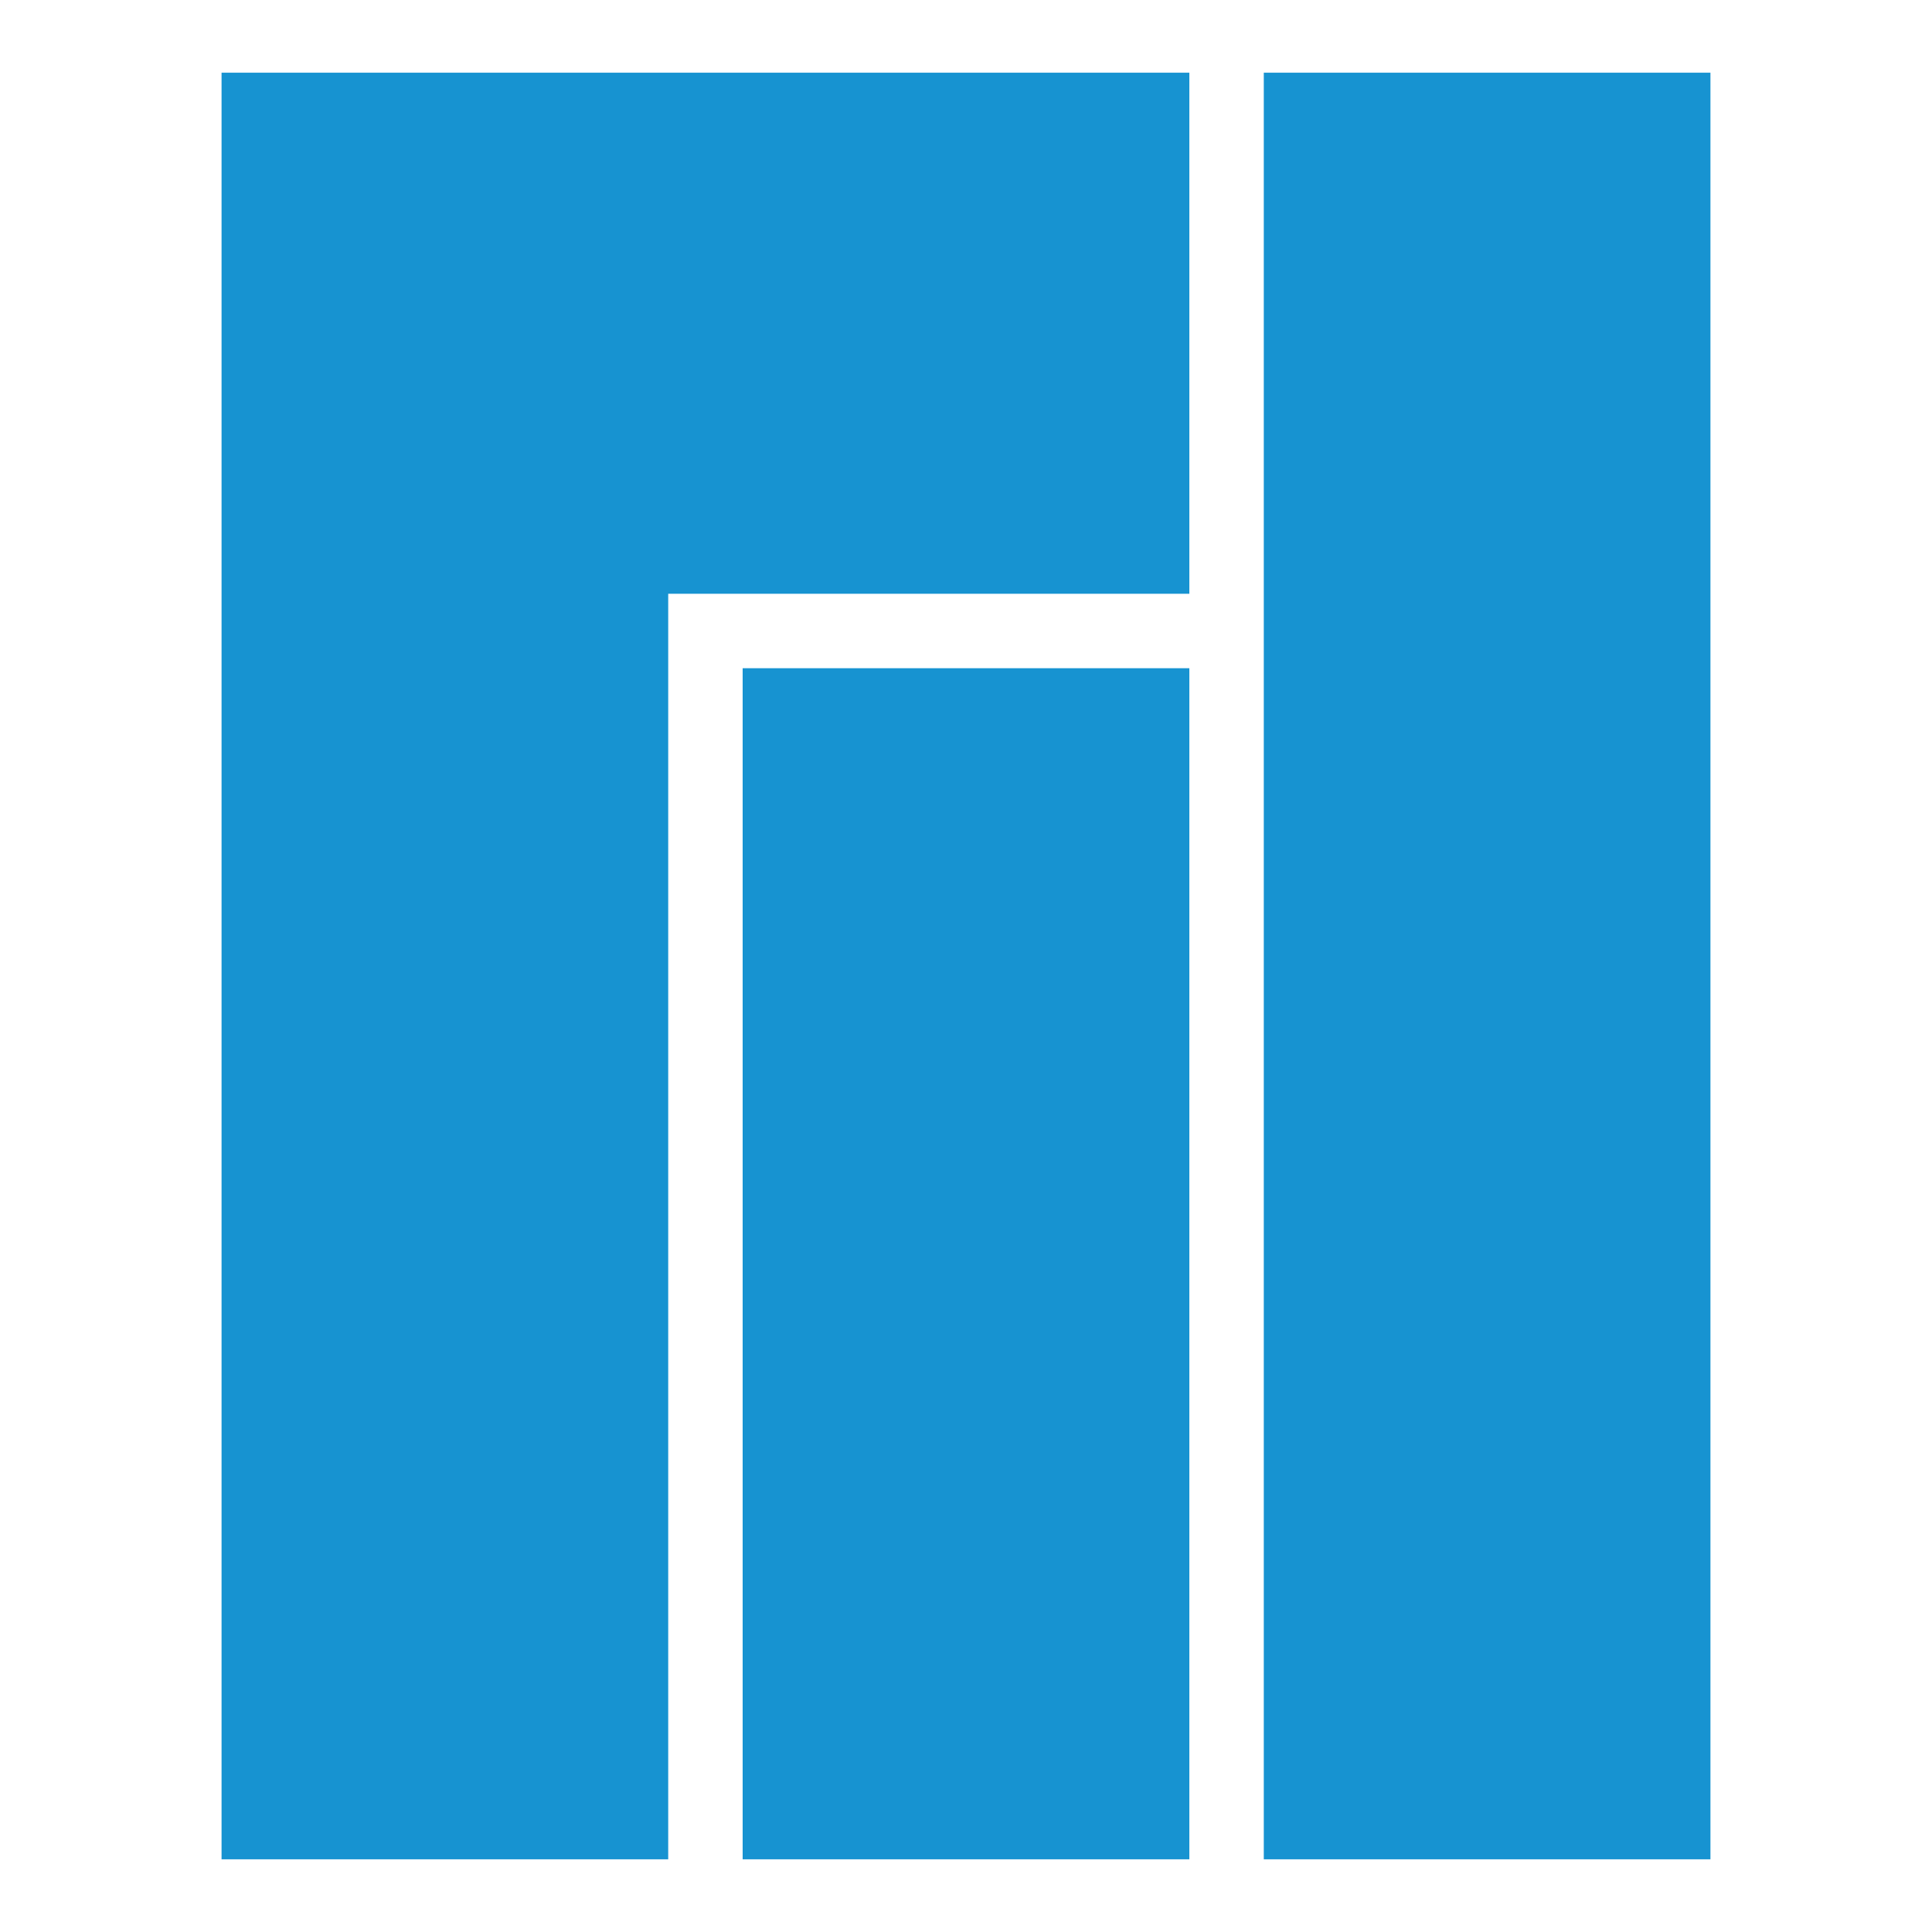 <?xml version="1.0" encoding="UTF-8" standalone="no"?>
<!-- Generator: Adobe Illustrator 19.1.1, SVG Export Plug-In . SVG Version: 6.00 Build 0)  -->

<svg
   xmlns:dc="http://purl.org/dc/elements/1.1/"
   xmlns:cc="http://creativecommons.org/ns#"
   xmlns:rdf="http://www.w3.org/1999/02/22-rdf-syntax-ns#"
   xmlns:svg="http://www.w3.org/2000/svg"
   xmlns="http://www.w3.org/2000/svg"
   xmlns:xlink="http://www.w3.org/1999/xlink"
   xmlns:sodipodi="http://sodipodi.sourceforge.net/DTD/sodipodi-0.dtd"
   xmlns:inkscape="http://www.inkscape.org/namespaces/inkscape"
   version="1.1"
   id="Layer_1"
   x="0px"
   y="0px"
   viewBox="0 0 42.667 42.667"
   style="fill:#16a085"
   xml:space="preserve"
   width="128"
   height="128"
   sodipodi:docname="kde.svg"
   inkscape:version="0.92.4 5da689c313, 2019-01-14"><defs
   id="defs7"><linearGradient
     id="linearGradient28799-4"><stop
       style="stop-color:#fefefc;stop-opacity:1;"
       offset="0"
       id="stop28801-13" /><stop
       id="stop28807-8"
       offset="0.757"
       style="stop-color:#fefefc;stop-opacity:1" /><stop
       style="stop-color:#d4d4d4;stop-opacity:1"
       offset="1"
       id="stop28803-8" /></linearGradient><radialGradient
     inkscape:collect="always"
     xlink:href="#linearGradient28799-4"
     id="radialGradient29032"
     gradientUnits="userSpaceOnUse"
     gradientTransform="matrix(1.086,-0.034,0.039,1.248,-154.542,-26.543)"
     cx="223.196"
     cy="137.661"
     fx="223.196"
     fy="137.661"
     r="14.572" /><radialGradient
     inkscape:collect="always"
     xlink:href="#linearGradient28799-4"
     id="radialGradient29648"
     gradientUnits="userSpaceOnUse"
     gradientTransform="matrix(0.815,-0.034,0.03,1.248,-129.437,-26.543)"
     cx="223.196"
     cy="137.661"
     fx="223.196"
     fy="137.661"
     r="14.572" /><linearGradient
     id="linearGradient14392-7"
     inkscape:collect="always"><stop
       id="stop14394-8"
       offset="0"
       style="stop-color:#3e2a06;stop-opacity:1" /><stop
       id="stop14396-6"
       offset="1"
       style="stop-color:#ad780a;stop-opacity:1" /></linearGradient><linearGradient
     y2="293.585"
     x2="490.122"
     y1="371.544"
     x1="442.039"
     gradientTransform="matrix(0.875,0,0,0.811,60.367,62.587)"
     gradientUnits="userSpaceOnUse"
     id="linearGradient14477"
     xlink:href="#linearGradient14392-7"
     inkscape:collect="always" /><linearGradient
     y2="293.585"
     x2="490.122"
     y1="371.544"
     x1="442.039"
     gradientTransform="translate(4e-6,9.6185359e-6)"
     gradientUnits="userSpaceOnUse"
     id="linearGradient14485"
     xlink:href="#linearGradient14392-7"
     inkscape:collect="always" /><clipPath
     id="clipPath14186-9"
     clipPathUnits="userSpaceOnUse"><path
       style="fill:#402c07;fill-opacity:1;stroke:none"
       d="m 137.577,281.019 c 1.599,-0.663 3.398,-0.784 5.101,-0.47 1.703,0.314 3.311,1.049 4.743,2.022 2.864,1.946 4.988,4.778 7.023,7.58 4.672,6.434 9.169,13.002 13.245,19.829 3.306,5.538 6.344,11.257 10.164,16.453 2.494,3.392 5.307,6.539 7.813,9.922 2.506,3.383 4.728,7.056 5.839,11.117 1.444,5.277 0.885,11.093 -1.627,15.953 -1.767,3.419 -4.476,6.352 -7.772,8.339 -3.296,1.987 -7.171,3.014 -11.016,2.87 -6.114,-0.229 -11.699,-3.285 -17.384,-5.549 -11.581,-4.612 -24.16,-6.059 -36.097,-9.652 -3.669,-1.104 -7.276,-2.411 -10.97,-3.426 -1.641,-0.451 -3.309,-0.848 -4.859,-1.551 -1.55,-0.703 -3,-1.749 -3.862,-3.217 -0.666,-1.134 -0.948,-2.47 -0.93,-3.786 0.018,-1.316 0.326,-2.615 0.774,-3.852 0.896,-2.474 2.343,-4.714 3.32,-7.157 1.595,-3.989 1.882,-8.388 1.667,-12.679 -0.215,-4.291 -0.911,-8.545 -1.205,-12.831 -0.131,-1.914 -0.181,-3.853 0.185,-5.736 0.365,-1.883 1.176,-3.725 2.558,-5.055 1.274,-1.227 2.965,-1.955 4.696,-2.317 1.732,-0.361 3.515,-0.377 5.284,-0.338 1.768,0.04 3.541,0.134 5.304,-0.011 1.763,-0.145 3.533,-0.541 5.069,-1.418 1.46,-0.834 2.654,-2.075 3.644,-3.434 0.989,-1.36 1.789,-2.846 2.609,-4.314 0.82,-1.468 1.668,-2.932 2.742,-4.226 1.073,-1.295 2.389,-2.423 3.943,-3.067"
       id="path14188-1"
       inkscape:connector-curvature="0"
       sodipodi:nodetypes="ssssssssssssssss"
       inkscape:original-d="m 137.57703,281.0191 c 6.32494,-1.3585 11.99755,4.87308 16.86679,9.13228 6.42572,5.62067 -8.54781,26.01622 13.24488,19.8293 5.86081,-1.66388 6.89528,11.31183 10.16415,16.45304 4.09971,6.44793 11.58575,13.6827 13.65231,21.03883 1.58383,5.63779 1.34339,10.90606 -1.62666,15.95302 -3.57124,6.06857 -11.7907,10.42929 -18.78877,11.20919 -5.73056,0.63864 -11.87822,-3.8351 -17.38362,-5.54906 -12.31617,-3.83432 -23.77946,-5.82074 -36.09666,-9.65174 -2.50091,-0.77785 -8.28361,-2.638 -10.96988,-3.42629 -4.51043,-1.3236 -6.46556,-0.99271 -8.72046,-4.76819 -2.68251,-4.49147 0.68051,-9.72669 3.16379,-14.79408 4.06995,-8.30524 1.91195,-17.82603 0.46203,-25.51057 -0.92235,-4.8884 -0.66071,-7.92707 2.7425,-10.79139 4.99476,-4.20385 14.53027,-1.53186 20.35272,-4.08305 5.82246,-2.55119 6.66365,-13.6939 12.93688,-15.04129 z" /></clipPath><inkscape:path-effect
     effect="spiro"
     id="path-effect4669-1"
     is_visible="true" /><inkscape:path-effect
     effect="spiro"
     id="path-effect4669-4-3"
     is_visible="true" /><inkscape:path-effect
     is_visible="true"
     id="path-effect14972-2-2"
     effect="spiro" /><inkscape:path-effect
     is_visible="true"
     id="path-effect15017-9"
     effect="spiro" /><clipPath
     id="clipPath15031-3"
     clipPathUnits="userSpaceOnUse"><path
       sodipodi:nodetypes="czzzzzzzzzzzzzzzszzzzzc"
       inkscape:original-d="m 248.06066,184.61218 c 0,0 -5.10626,6.34527 -7.89695,10.24696 -2.7907,3.9017 -5.73652,6.64881 -8.58729,10.75139 -2.85076,4.10259 -7.36482,9.43164 -9.44912,13.93045 -2.08429,4.49881 -2.32047,9.0356 -4.26498,13.84932 -1.94451,4.81371 -3.70129,10.64183 -5.97071,15.33612 -2.26943,4.69429 -5.37093,9.68473 -6.93891,13.53553 -1.56799,3.8508 -3.81119,5.72384 -4.10782,10.22071 -0.29663,4.49686 -0.57747,8.31749 3.77151,16.77227 4.34898,8.45478 17.23626,22.00721 24.24176,27.92472 7.00549,5.9175 9.39133,7.22492 14.60245,8.52595 5.21112,1.30104 13.85627,2.9981 16.72874,-1.2702 2.87246,-4.26829 2.27191,-5.96483 -0.74863,-10.66616 -3.02055,-4.70132 -4.82469,-5.30209 -9.79642,-9.57343 -4.97172,-4.27133 -18.63696,-14.87266 -22.68212,-19.23996 -4.04516,-4.36729 -7.10731,-3.41164 -5.53019,-6.28412 1.57712,-2.87249 -2.20738,-4.00856 -2.65783,-7.69253 -0.76361,-6.24511 0.9436,-18.71046 1.45958,-22.13343 0.51598,-3.42296 1.22371,-2.92446 3.51815,-8.03965 2.29444,-5.11519 4.12424,-8.62435 7.04933,-13.46723 2.92509,-4.84289 8.62493,-10.12787 11.15147,-15.27803 2.52654,-5.15017 3.50393,-10.72068 4.36185,-15.31831 0.85792,-4.59763 1.74613,-12.13037 1.74613,-12.13037 z"
       inkscape:connector-curvature="0"
       id="path15033-2"
       d="m 248.061,184.612 c 0,0 -5.106,6.345 -7.897,10.247 -2.791,3.902 -5.737,6.649 -8.587,10.751 -2.851,4.103 -7.365,9.432 -9.449,13.93 -2.084,4.499 -2.32,9.036 -4.265,13.849 -1.945,4.814 -3.701,10.642 -5.971,15.336 -2.269,4.694 -5.371,9.685 -6.939,13.536 -1.568,3.851 -3.811,5.724 -4.108,10.221 -0.297,4.497 -0.577,8.317 3.772,16.772 4.349,8.455 17.236,22.007 24.242,27.925 7.005,5.918 9.391,7.225 14.602,8.526 5.211,1.301 13.856,2.998 16.729,-1.27 2.872,-4.268 2.272,-5.965 -0.749,-10.666 -3.021,-4.701 -4.825,-5.302 -9.796,-9.573 -4.972,-4.271 -18.637,-14.873 -22.682,-19.24 -4.045,-4.367 -7.107,-3.412 -5.53,-6.284 1.577,-2.872 -2.207,-4.009 -2.658,-7.693 -0.764,-6.245 0.944,-18.71 1.46,-22.133 0.516,-3.423 1.224,-2.924 3.518,-8.04 2.294,-5.115 4.124,-8.624 7.049,-13.467 2.925,-4.843 8.625,-10.128 11.151,-15.278 2.527,-5.15 3.504,-10.721 4.362,-15.318 0.858,-4.598 1.746,-12.13 1.746,-12.13 z"
       style="fill:none;stroke:#729fcf;stroke-width:0.125;stroke-linecap:butt;stroke-linejoin:miter;stroke-miterlimit:4;stroke-opacity:1;stroke-dasharray:none" /></clipPath><inkscape:path-effect
     effect="spiro"
     id="path-effect29716-6-1"
     is_visible="true" /><clipPath
     id="clipPath14822-9"
     clipPathUnits="userSpaceOnUse"><path
       style="fill:none;stroke:#ce5c00;stroke-width:1px;stroke-linecap:butt;stroke-linejoin:miter;stroke-opacity:1"
       inkscape:original-d="m 386.1875,285.32775 c -2.36571,-3.81321 -7.59294,-4.9003 -11.805,-6.41698 -2.08672,-0.75138 -4.32322,-1.04333 -6.52782,-1.27734 -2.27612,-0.2416 -4.71593,-0.91505 -6.8653,-0.1253 -3.64566,1.33955 -7.24986,3.80684 -8.75671,7.70871 -1.13743,2.94527 -1.80122,7.05909 -1.65394,10.40316 0.13075,2.96891 0.9633,5.07273 2.60877,7.33912 1.08803,1.49859 3.40096,2.67896 5.43398,3.22092 3.49923,0.93284 7.37483,0.82779 10.86038,-0.1553 5.98587,-2.2615 11.09272,-5.76885 14.33034,-10.77903 1.07459,-1.67639 2.15539,-3.45031 2.5532,-5.4034 0.30053,-1.4755 0.61519,-3.23621 -0.1779,-4.51456 z"
       id="path14824-1"
       d="m 386.188,285.328 c -0.405,-1.104 -1.118,-2.082 -1.991,-2.87 -0.872,-0.788 -1.9,-1.392 -2.983,-1.852 -2.165,-0.919 -4.521,-1.261 -6.832,-1.696 -2.179,-0.409 -4.342,-0.906 -6.528,-1.277 -2.271,-0.386 -4.618,-0.632 -6.865,-0.125 -1.966,0.443 -3.784,1.459 -5.272,2.819 -1.487,1.36 -2.649,3.056 -3.485,4.89 -1.472,3.23 -1.935,6.865 -1.654,10.403 0.209,2.633 0.875,5.346 2.609,7.339 1.401,1.611 3.387,2.615 5.434,3.221 3.525,1.043 7.367,0.988 10.86,-0.155 5.767,-1.931 10.876,-5.774 14.33,-10.779 1.139,-1.65 2.112,-3.448 2.553,-5.403 0.336,-1.49 0.348,-3.081 -0.178,-4.515"
       inkscape:connector-curvature="0"
       sodipodi:nodetypes="aaaasssaccaa" /></clipPath><clipPath
     id="clipPath14822-2-4"
     clipPathUnits="userSpaceOnUse"><path
       style="fill:none;stroke:#ce5c00;stroke-width:1px;stroke-linecap:butt;stroke-linejoin:miter;stroke-opacity:1"
       inkscape:original-d="m 386.1875,285.32775 c -2.36571,-3.81321 -7.59294,-4.9003 -11.805,-6.41698 -2.08672,-0.75138 -4.32322,-1.04333 -6.52782,-1.27734 -2.27612,-0.2416 -4.71593,-0.91505 -6.8653,-0.1253 -3.64566,1.33955 -7.24986,3.80684 -8.75671,7.70871 -1.13743,2.94527 -1.80122,7.05909 -1.65394,10.40316 0.13075,2.96891 0.9633,5.07273 2.60877,7.33912 1.08803,1.49859 3.40096,2.67896 5.43398,3.22092 3.49923,0.93284 7.37483,0.82779 10.86038,-0.1553 5.98587,-2.2615 11.09272,-5.76885 14.33034,-10.77903 1.07459,-1.67639 2.15539,-3.45031 2.5532,-5.4034 0.30053,-1.4755 0.61519,-3.23621 -0.1779,-4.51456 z"
       id="path14824-6-5"
       d="m 386.188,285.328 c -0.405,-1.104 -1.118,-2.082 -1.991,-2.87 -0.872,-0.788 -1.9,-1.392 -2.983,-1.852 -2.165,-0.919 -4.521,-1.261 -6.832,-1.696 -2.179,-0.409 -4.342,-0.906 -6.528,-1.277 -2.271,-0.386 -4.618,-0.632 -6.865,-0.125 -1.966,0.443 -3.784,1.459 -5.272,2.819 -1.487,1.36 -2.649,3.056 -3.485,4.89 -1.472,3.23 -1.935,6.865 -1.654,10.403 0.209,2.633 0.875,5.346 2.609,7.339 1.401,1.611 3.387,2.615 5.434,3.221 3.525,1.043 7.367,0.988 10.86,-0.155 5.767,-1.931 10.876,-5.774 14.33,-10.779 1.139,-1.65 2.112,-3.448 2.553,-5.403 0.336,-1.49 0.348,-3.081 -0.178,-4.515"
       inkscape:connector-curvature="0"
       sodipodi:nodetypes="aaaasssaccaa" /></clipPath><linearGradient
     id="linearGradient14518-6"><stop
       style="stop-color:#110800;stop-opacity:1;"
       offset="0"
       id="stop14540-0" /><stop
       id="stop14542-5"
       offset="0.591"
       style="stop-color:#a65a00;stop-opacity:0.8;" /><stop
       id="stop14522-4"
       offset="1"
       style="stop-color:#ff921e;stop-opacity:0;" /></linearGradient><inkscape:path-effect
     effect="spiro"
     id="path-effect29716-0-0"
     is_visible="true" /><inkscape:path-effect
     effect="spiro"
     id="path-effect29716-0-8-3"
     is_visible="true" /><inkscape:path-effect
     is_visible="true"
     id="path-effect14300-7"
     effect="spiro" /><clipPath
     id="clipPath14489-3"
     clipPathUnits="userSpaceOnUse"><path
       inkscape:original-d="m 516.00562,331.8756 c 0.90859,1.59687 -1.57016,3.38773 -2.81579,4.73826 -2.74207,2.97299 -6.45099,4.90178 -9.89648,7.01985 -5.91373,3.63539 -12.61918,5.90302 -18.41964,9.71654 -3.88318,2.553 -7.32809,5.72221 -10.86016,8.74238 -3.0221,2.58411 -5.48201,5.87643 -8.83247,8.01771 -3.3519,2.1422 -7.0437,4.15414 -10.99061,4.6502 -4.78298,0.60114 -9.87221,-0.25577 -14.29898,-2.16416 -3.0947,-1.33413 -6.16113,-3.38144 -7.96301,-6.22931 -1.81288,-2.86525 -2.06093,-6.5375 -2.23266,-9.92375 -0.30734,-6.06031 1.36252,-12.0605 2.17848,-18.07349 0.67882,-5.00236 1.85312,-9.94325 2.26013,-14.97502 0.73946,-9.14185 -0.7797,-18.40771 0.3199,-27.51327 0.35468,-2.93704 -0.181,-6.65876 2.01238,-8.64398 2.0384,-1.84494 5.43058,-1.1212 8.17929,-1.06253 3.34492,0.0714 6.63224,0.95108 9.88917,1.71656 2.05612,0.48325 3.99816,1.41138 6.0722,1.81081 3.44031,0.66255 6.96573,1.06623 10.46739,0.95192 3.78516,-0.12356 7.43659,-1.79636 11.22363,-1.76474 1.55185,0.013 3.12359,0.28186 4.58649,0.79985 1.48266,0.52499 2.98786,1.20618 4.12281,2.29512 0.86547,0.83038 1.42933,1.95676 1.87872,3.06879 0.67163,1.66196 0.8942,3.4778 1.16703,5.24945 0.24238,1.57389 -0.1531,3.27141 0.41433,4.75933 1.83023,4.79924 5.57666,8.72712 9.22489,12.34277 1.74278,1.93455 4.03041,3.53404 6.16708,4.82839 2.26886,1.37444 4.3675,2.44991 5.46279,4.81597 0.65901,1.48517 -0.54371,3.76097 0.68307,4.82635 z"
       sodipodi:nodetypes="aaaaaaaaaaaaaaaaaaaaaaaacscaa"
       inkscape:connector-curvature="0"
       id="path14491-6"
       d="m 516.006,331.876 c 0.909,1.597 -1.57,3.388 -2.816,4.738 -2.742,2.973 -6.451,4.902 -9.896,7.02 -5.914,3.635 -12.619,5.903 -18.42,9.717 -3.883,2.553 -7.328,5.722 -10.86,8.742 -3.022,2.584 -5.482,5.876 -8.832,8.018 -3.352,2.142 -7.044,4.154 -10.991,4.65 -4.783,0.601 -9.872,-0.256 -14.299,-2.164 -3.095,-1.334 -6.161,-3.381 -7.963,-6.229 -1.813,-2.865 -2.061,-6.537 -2.233,-9.924 -0.307,-6.06 1.363,-12.06 2.178,-18.073 0.679,-5.002 1.853,-9.943 2.26,-14.975 0.739,-9.142 -0.78,-18.408 0.32,-27.513 0.355,-2.937 -0.181,-6.659 2.012,-8.644 2.038,-1.845 5.431,-1.121 8.179,-1.063 3.345,0.071 6.632,0.951 9.889,1.717 2.056,0.483 3.998,1.411 6.072,1.811 3.44,0.663 6.966,1.066 10.467,0.952 3.785,-0.124 7.437,-1.796 11.224,-1.765 1.552,0.013 3.124,0.282 4.586,0.8 1.483,0.525 2.988,1.206 4.123,2.295 0.865,0.83 1.429,1.957 1.879,3.069 0.672,1.662 0.894,3.478 1.167,5.249 0.242,1.574 -0.153,3.271 0.414,4.759 1.83,4.799 5.577,8.727 9.225,12.343 1.743,1.935 4.03,3.534 6.167,4.828 2.269,1.374 4.367,2.45 5.463,4.816 0.659,1.485 -0.544,3.761 0.683,4.826 z"
       style="fill:url(#linearGradient14485);fill-opacity:1;stroke:none" /></clipPath><inkscape:path-effect
     is_visible="true"
     id="path-effect14300-2-7"
     effect="spiro" /><clipPath
     id="clipPath14481-1"
     clipPathUnits="userSpaceOnUse"><path
       inkscape:original-d="m 516.00562,331.8756 c 0.90859,1.59687 -1.57016,3.38773 -2.81579,4.73826 -2.74207,2.97299 -6.45099,4.90178 -9.89648,7.01985 -5.91373,3.63539 -12.61918,5.90302 -18.41964,9.71654 -3.88318,2.553 -7.32809,5.72221 -10.86016,8.74238 -3.0221,2.58411 -5.48201,5.87643 -8.83247,8.01771 -3.3519,2.1422 -7.0437,4.15414 -10.99061,4.6502 -4.78298,0.60114 -9.87221,-0.25577 -14.29898,-2.16416 -3.0947,-1.33413 -6.16113,-3.38144 -7.96301,-6.22931 -1.81288,-2.86525 -2.06093,-6.5375 -2.23266,-9.92375 -0.30734,-6.06031 1.36252,-12.0605 2.17848,-18.07349 0.67882,-5.00236 1.85312,-9.94325 2.26013,-14.97502 0.73946,-9.14185 -0.7797,-18.40771 0.3199,-27.51327 0.35468,-2.93704 -0.181,-6.65876 2.01238,-8.64398 2.0384,-1.84494 5.43058,-1.1212 8.17929,-1.06253 3.34492,0.0714 6.63224,0.95108 9.88917,1.71656 2.05612,0.48325 3.99816,1.41138 6.0722,1.81081 3.44031,0.66255 6.96573,1.06623 10.46739,0.95192 3.78516,-0.12356 7.43659,-1.79636 11.22363,-1.76474 1.55185,0.013 3.12359,0.28186 4.58649,0.79985 1.48266,0.52499 2.98786,1.20618 4.12281,2.29512 0.86547,0.83038 1.42933,1.95676 1.87872,3.06879 0.67163,1.66196 0.8942,3.4778 1.16703,5.24945 0.24238,1.57389 -0.1531,3.27141 0.41433,4.75933 1.83023,4.79924 5.57666,8.72712 9.22489,12.34277 1.74278,1.93455 4.03041,3.53404 6.16708,4.82839 2.26886,1.37444 4.3675,2.44991 5.46279,4.81597 0.65901,1.48517 -0.54371,3.76097 0.68307,4.82635 z"
       sodipodi:nodetypes="aaaaaaaaaaaaaaaaaaaaaaaacscaa"
       inkscape:connector-curvature="0"
       id="path14483-3"
       d="m 516.006,331.876 c 0.909,1.597 -1.57,3.388 -2.816,4.738 -2.742,2.973 -6.451,4.902 -9.896,7.02 -5.914,3.635 -12.619,5.903 -18.42,9.717 -3.883,2.553 -7.328,5.722 -10.86,8.742 -3.022,2.584 -5.482,5.876 -8.832,8.018 -3.352,2.142 -7.044,4.154 -10.991,4.65 -4.783,0.601 -9.872,-0.256 -14.299,-2.164 -3.095,-1.334 -6.161,-3.381 -7.963,-6.229 -1.813,-2.865 -2.061,-6.537 -2.233,-9.924 -0.307,-6.06 1.363,-12.06 2.178,-18.073 0.679,-5.002 1.853,-9.943 2.26,-14.975 0.739,-9.142 -0.78,-18.408 0.32,-27.513 0.355,-2.937 -0.181,-6.659 2.012,-8.644 2.038,-1.845 5.431,-1.121 8.179,-1.063 3.345,0.071 6.632,0.951 9.889,1.717 2.056,0.483 3.998,1.411 6.072,1.811 3.44,0.663 6.966,1.066 10.467,0.952 3.785,-0.124 7.437,-1.796 11.224,-1.765 1.552,0.013 3.124,0.282 4.586,0.8 1.483,0.525 2.988,1.206 4.123,2.295 0.865,0.83 1.429,1.957 1.879,3.069 0.672,1.662 0.894,3.478 1.167,5.249 0.242,1.574 -0.153,3.271 0.414,4.759 1.83,4.799 5.577,8.727 9.225,12.343 1.743,1.935 4.03,3.534 6.167,4.828 2.269,1.374 4.367,2.45 5.463,4.816 0.659,1.485 -0.544,3.761 0.683,4.826 z"
       style="fill:url(#linearGradient14485);fill-opacity:1;stroke:none" /></clipPath><inkscape:path-effect
     is_visible="true"
     id="path-effect14300-2-2-0"
     effect="spiro" /><clipPath
     id="clipPath14473-5"
     clipPathUnits="userSpaceOnUse"><path
       inkscape:original-d="m 511.82669,331.89986 c 0.79493,1.29584 -1.37375,2.7491 -2.46357,3.84504 -2.39907,2.41255 -5.64405,3.97773 -8.65855,5.69652 -5.17399,2.95008 -11.04067,4.79023 -16.11556,7.88485 -3.39744,2.07173 -6.41144,4.64351 -9.50169,7.09434 -2.64407,2.09697 -4.79627,4.76865 -7.72763,6.50627 -2.93262,1.73837 -6.16262,3.37103 -9.61582,3.77358 -4.18468,0.48781 -8.63731,-0.20756 -12.51035,-1.75619 -2.70759,-1.08263 -5.39044,-2.744 -6.96693,-5.05501 -1.58611,-2.32511 -1.80313,-5.3051 -1.95338,-8.053 -0.2689,-4.91787 1.19208,-9.78694 1.90598,-14.66641 0.59391,-4.05935 1.62131,-8.06882 1.97741,-12.15204 0.64696,-7.4185 -0.68217,-14.93763 0.27989,-22.32668 0.31031,-2.38337 -0.15836,-5.4035 1.76065,-7.01448 1.78342,-1.49715 4.75128,-0.90984 7.15616,-0.86223 2.92651,0.0579 5.80263,0.77179 8.65215,1.39297 1.79893,0.39215 3.49804,1.14531 5.31265,1.46945 3.00996,0.53765 6.0944,0.86523 9.15804,0.77247 3.31168,-0.10027 6.50636,-1.45773 9.81969,-1.43207 1.35773,0.0105 2.73287,0.22873 4.01277,0.64907 1.2972,0.42602 2.61412,0.9788 3.6071,1.86246 0.75721,0.67384 1.25054,1.58789 1.64371,2.49029 0.58762,1.34866 0.78235,2.82219 1.02105,4.25986 0.21206,1.27719 -0.13395,2.65471 0.36251,3.86214 1.60129,3.89452 4.87908,7.08195 8.07096,10.016 1.52478,1.56986 3.52626,2.86783 5.39565,3.91818 1.98506,1.11534 3.82118,1.98807 4.77946,3.9081 0.57658,1.2052 -0.47569,3.05198 0.59763,3.91652 z"
       sodipodi:nodetypes="aaaaaaaaaaaaaaaaaaaaaaaacscaa"
       inkscape:connector-curvature="0"
       id="path14475-9"
       d="m 511.827,331.9 c 0.795,1.296 -1.374,2.749 -2.464,3.845 -2.399,2.413 -5.644,3.978 -8.659,5.697 -5.174,2.95 -11.041,4.79 -16.116,7.885 -3.397,2.072 -6.411,4.644 -9.502,7.094 -2.644,2.097 -4.796,4.769 -7.728,6.506 -2.933,1.738 -6.163,3.371 -9.616,3.774 -4.185,0.488 -8.637,-0.208 -12.51,-1.756 -2.708,-1.083 -5.39,-2.744 -6.967,-5.055 -1.586,-2.325 -1.803,-5.305 -1.953,-8.053 -0.269,-4.918 1.192,-9.787 1.906,-14.666 0.594,-4.059 1.621,-8.069 1.977,-12.152 0.647,-7.418 -0.682,-14.938 0.28,-22.327 0.31,-2.383 -0.158,-5.404 1.761,-7.014 1.783,-1.497 4.751,-0.91 7.156,-0.862 2.927,0.058 5.803,0.772 8.652,1.393 1.799,0.392 3.498,1.145 5.313,1.469 3.01,0.538 6.094,0.865 9.158,0.772 3.312,-0.1 6.506,-1.458 9.82,-1.432 1.358,0.011 2.733,0.229 4.013,0.649 1.297,0.426 2.614,0.979 3.607,1.862 0.757,0.674 1.251,1.588 1.644,2.49 0.588,1.349 0.782,2.822 1.021,4.26 0.212,1.277 -0.134,2.655 0.363,3.862 1.601,3.895 4.879,7.082 8.071,10.016 1.525,1.57 3.526,2.868 5.396,3.918 1.985,1.115 3.821,1.988 4.779,3.908 0.577,1.205 -0.476,3.052 0.598,3.917 z"
       style="fill:url(#linearGradient14477);fill-opacity:1;stroke:none" /></clipPath><inkscape:path-effect
     effect="spiro"
     id="path-effect4582-3"
     is_visible="true" /><inkscape:path-effect
     effect="spiro"
     id="path-effect4500-7"
     is_visible="true" /><clipPath
     id="clipPath14656-7"
     clipPathUnits="userSpaceOnUse"><path
       style="fill:none;stroke:#c17d11;stroke-width:1px;stroke-linecap:butt;stroke-linejoin:miter;stroke-opacity:1"
       inkscape:original-d="m 304.84727,225.44951 c 5.05628,5.63479 9.72833,12.47181 10.94319,20.00305 1.91724,11.88535 -4.97006,23.58228 -6.44591,35.53273 -0.57645,4.66766 -2.84839,9.7988 -0.93525,14.08107 1.10334,2.46967 3.76154,4.35176 6.36677,4.92292 5.08221,1.1142 11.95719,2.41291 15.20182,-3.54776 6.07775,-11.16533 10.5961,-26.78641 9.45943,-38.64224 -0.906,-9.44981 -3.86858,-18.61978 -7.74003,-27.40773 -2.817,-6.39442 -6.14704,-12.5833 -9.61753,-18.52016 -3.44146,-5.88721 -8.20051,-10.94245 -13.10336,-15.63502 -6.34842,-6.07614 -12.40311,-17.98386 -20.89399,-15.99204 -5.48499,1.28669 -7.45029,9.57719 -7.69578,15.30218 -0.17245,4.02188 2.46425,7.71677 4.46569,11.18873 2.26238,3.92465 5.10447,7.56255 8.38442,10.65407 3.43735,3.23988 8.4511,4.53927 11.61053,8.0602 z"
       id="path14658-9"
       d="m 304.847,225.45 c 6.016,4.923 9.777,12.317 10.943,20.003 1.825,12.031 -2.346,24.075 -6.446,35.533 -0.817,2.285 -1.64,4.59 -1.965,6.995 -0.325,2.405 -0.119,4.948 1.029,7.086 1.303,2.425 3.732,4.125 6.367,4.923 2.589,0.784 5.394,0.761 8.015,0.092 2.621,-0.669 5.061,-1.968 7.187,-3.64 5.48,-4.31 8.758,-10.986 10.01,-17.844 1.252,-6.858 0.639,-13.929 -0.551,-20.798 -1.623,-9.369 -4.309,-18.54 -7.74,-27.408 -2.518,-6.507 -5.468,-12.911 -9.618,-18.52 -4.046,-5.469 -9.162,-10.09 -13.103,-15.635 -2.732,-3.844 -4.9,-8.131 -8.192,-11.508 -1.646,-1.689 -3.577,-3.135 -5.77,-4.001 -2.193,-0.866 -4.664,-1.124 -6.933,-0.482 -1.505,0.426 -2.892,1.237 -4.038,2.301 -1.146,1.064 -2.053,2.376 -2.693,3.803 -1.28,2.853 -1.477,6.112 -0.965,9.198 0.661,3.983 2.444,7.693 4.466,11.189 2.274,3.932 4.918,7.719 8.384,10.654 3.599,3.047 7.962,5.074 11.611,8.06"
       inkscape:connector-curvature="0"
       sodipodi:nodetypes="aaaaassssaaaaaa" /></clipPath><inkscape:path-effect
     effect="spiro"
     id="path-effect29707-7-6"
     is_visible="true" /><inkscape:path-effect
     effect="spiro"
     id="path-effect29553-7"
     is_visible="true" /><clipPath
     clipPathUnits="userSpaceOnUse"
     id="clipPath29644-8"><path
       style="fill:url(#radialGradient29648);fill-opacity:1;stroke:none"
       d="m 54.232,122.362 c -3.792,4.789 -8.518,11.691 -8.193,17.25 0.325,5.559 3.86,13.935 8.375,16 4.515,2.065 5.754,0.013 8.329,-2.5 2.575,-2.512 3.859,-7.348 4.006,-12.25 0.147,-4.902 -3.035,-11.919 -5.439,-15.25 -2.403,-3.331 -3.287,-8.039 -7.079,-3.25 z"
       id="path29646-8"
       inkscape:original-d="m 54.232441,122.36218 c -3.79199,4.78949 -8.5176,11.69104 -8.19273,17.25 0.32487,5.55896 3.86025,13.93486 8.37542,16 4.51517,2.06514 5.75436,0.0125 8.32902,-2.5 2.57466,-2.51247 3.85871,-7.34762 4.00585,-12.25 0.14713,-4.90238 -3.03534,-11.91949 -5.43855,-15.25 -2.40321,-3.33051 -3.28702,-8.03949 -7.07901,-3.25 z"
       inkscape:connector-curvature="0"
       sodipodi:nodetypes="zzzzzzz" /></clipPath><linearGradient
     id="linearGradient28469-0"><stop
       id="stop28479-4"
       offset="0"
       style="stop-color:#d2940a;stop-opacity:1" /><stop
       id="stop28477-2"
       offset="0.751"
       style="stop-color:#d89c08;stop-opacity:1" /><stop
       style="stop-color:#b67e07;stop-opacity:1;"
       offset="0.866"
       id="stop28485-7" /><stop
       style="stop-color:#946106;stop-opacity:1"
       offset="1"
       id="stop28473-1" /></linearGradient><inkscape:path-effect
     effect="spiro"
     id="path-effect28463-4"
     is_visible="true" /><inkscape:path-effect
     effect="spiro"
     id="path-effect28489-4"
     is_visible="true" /><inkscape:path-effect
     effect="spiro"
     id="path-effect28273-54-7"
     is_visible="true" /><linearGradient
     id="linearGradient28275-8"><stop
       style="stop-color:#ad780a;stop-opacity:1"
       offset="0"
       id="stop28277-1" /><stop
       id="stop28291-9"
       offset="0.12"
       style="stop-color:#d89e08;stop-opacity:1" /><stop
       id="stop28289-6"
       offset="0.255"
       style="stop-color:#edb80b;stop-opacity:1" /><stop
       id="stop28287-6"
       offset="0.392"
       style="stop-color:#ebc80d;stop-opacity:1" /><stop
       id="stop28285-7"
       offset="0.527"
       style="stop-color:#f5d838;stop-opacity:1" /><stop
       id="stop28283-7"
       offset="0.769"
       style="stop-color:#f6d811;stop-opacity:1" /><stop
       style="stop-color:#f5cd31;stop-opacity:1"
       offset="1"
       id="stop28279-5" /></linearGradient><inkscape:path-effect
     effect="spiro"
     id="path-effect28273-44"
     is_visible="true" /><inkscape:path-effect
     effect="spiro"
     id="path-effect28384-7"
     is_visible="true" /><linearGradient
     id="linearGradient29529-6"><stop
       style="stop-color:#3a2903;stop-opacity:1;"
       offset="0"
       id="stop29531-0" /><stop
       id="stop29539-7"
       offset="0.555"
       style="stop-color:#735208;stop-opacity:1" /><stop
       style="stop-color:#ac8c04;stop-opacity:1"
       offset="1"
       id="stop29533-8" /></linearGradient><inkscape:path-effect
     effect="spiro"
     id="path-effect29455-3"
     is_visible="true" /><linearGradient
     id="linearGradient29477-3"><stop
       style="stop-color:#757574;stop-opacity:0"
       offset="0"
       id="stop29479-5" /><stop
       id="stop29487-5"
       offset="0.263"
       style="stop-color:#757574;stop-opacity:1;" /><stop
       id="stop29485-0"
       offset="0.5"
       style="stop-color:#757574;stop-opacity:1;" /><stop
       style="stop-color:#757574;stop-opacity:0"
       offset="1"
       id="stop29481-3" /></linearGradient><linearGradient
     id="linearGradient29336-6"><stop
       style="stop-color:#646464;stop-opacity:0"
       offset="0"
       id="stop29338-1" /><stop
       id="stop29344-7"
       offset="0.306"
       style="stop-color:#646464;stop-opacity:0.583" /><stop
       style="stop-color:#646464;stop-opacity:1"
       offset="0.47"
       id="stop29354-5" /><stop
       id="stop29356-3"
       offset="0.728"
       style="stop-color:#646464;stop-opacity:0.257" /><stop
       style="stop-color:#646464;stop-opacity:0;"
       offset="1"
       id="stop29340-6" /></linearGradient><linearGradient
     id="linearGradient28976-3"><stop
       style="stop-color:#747474;stop-opacity:1"
       offset="0"
       id="stop28978-7" /><stop
       id="stop29259-5"
       offset="0.125"
       style="stop-color:#8c8c8c;stop-opacity:1;" /><stop
       id="stop29257-0"
       offset="0.25"
       style="stop-color:#a4a4a4;stop-opacity:1;" /><stop
       id="stop28984-4"
       offset="0.5"
       style="stop-color:#d4d4d4;stop-opacity:1" /><stop
       style="stop-color:#d4d4d4;stop-opacity:1"
       offset="0.619"
       id="stop28986-0" /><stop
       style="stop-color:#7c7c7c;stop-opacity:1"
       offset="1"
       id="stop28980-2" /></linearGradient><inkscape:path-effect
     effect="spiro"
     id="path-effect28974-8"
     is_visible="true" /><clipPath
     clipPathUnits="userSpaceOnUse"
     id="clipPath29028-5"><path
       style="fill:url(#radialGradient29032);fill-opacity:1;stroke:none"
       d="m 85.75,122.362 c -2.547,2.127 -5.208,4.599 -6.25,7.75 -1.309,3.959 -1.633,8.917 0.5,12.5 3.919,6.582 12.384,13.851 19.75,11.75 4.875,-1.391 6.107,-8.51 7,-13.5 0.591,-3.307 0.596,-7.193 -1.25,-10 -3.612,-5.493 -10.427,-9.894 -17,-10 -1.044,-0.017 -1.949,0.831 -2.75,1.5 z"
       id="path29030-7"
       inkscape:original-d="m 85.75,122.36218 c -2.54738,2.12715 -5.20812,4.59907 -6.25,7.75 -1.30914,3.95917 -1.63336,8.91703 0.5,12.5 3.91901,6.58194 12.38353,13.85135 19.75,11.75 4.87452,-1.3905 6.10748,-8.51023 7,-13.5 0.59149,-3.30679 0.59578,-7.19325 -1.25,-10 -3.61233,-5.49303 -10.4265,-9.89357 -17,-10 -1.04403,-0.0169 -1.94852,0.83074 -2.75,1.5 z"
       inkscape:connector-curvature="0"
       sodipodi:nodetypes="aaaaaaaa" /></clipPath><inkscape:path-effect
     effect="spiro"
     id="path-effect28881-6"
     is_visible="true" /><linearGradient
     id="linearGradient28935-8"><stop
       style="stop-color:#949494;stop-opacity:0.392;"
       offset="0"
       id="stop28937-7" /><stop
       id="stop28943-3"
       offset="0.5"
       style="stop-color:#949494;stop-opacity:1;" /><stop
       style="stop-color:#949494;stop-opacity:0.392;"
       offset="1"
       id="stop28939-8" /></linearGradient><linearGradient
     id="linearGradient28853-5"><stop
       style="stop-color:#020204;stop-opacity:1"
       offset="0"
       id="stop28855-3" /><stop
       id="stop28865-0"
       offset="0.734"
       style="stop-color:#020204;stop-opacity:1" /><stop
       style="stop-color:#5c5c5c;stop-opacity:1;"
       offset="1"
       id="stop28857-9" /></linearGradient><inkscape:path-effect
     effect="spiro"
     id="path-effect28851-0"
     is_visible="true" /><inkscape:path-effect
     effect="spiro"
     id="path-effect28273-4-2"
     is_visible="true" /><inkscape:path-effect
     effect="spiro"
     id="path-effect28797-81"
     is_visible="true" /><inkscape:path-effect
     effect="spiro"
     id="path-effect28797-8-1"
     is_visible="true" /><inkscape:path-effect
     effect="spiro"
     id="path-effect28463-0-7"
     is_visible="true" /><inkscape:path-effect
     effect="spiro"
     id="path-effect28463-8-0"
     is_visible="true" /><inkscape:path-effect
     effect="spiro"
     id="path-effect29721-2"
     is_visible="true" /><inkscape:path-effect
     effect="spiro"
     id="path-effect28714-5"
     is_visible="true" /><inkscape:path-effect
     effect="spiro"
     id="path-effect29678-4-6"
     is_visible="true" /><inkscape:path-effect
     effect="spiro"
     id="path-effect29678-1"
     is_visible="true" /><inkscape:path-effect
     effect="spiro"
     id="path-effect29672-0"
     is_visible="true" /></defs><sodipodi:namedview
   pagecolor="#ffffff"
   bordercolor="#666666"
   borderopacity="1"
   objecttolerance="10"
   gridtolerance="10"
   guidetolerance="10"
   inkscape:pageopacity="0"
   inkscape:pageshadow="2"
   inkscape:window-width="1920"
   inkscape:window-height="1012"
   id="namedview5"
   showgrid="false"
   inkscape:zoom="2.4583333"
   inkscape:cx="-138.37289"
   inkscape:cy="38.279626"
   inkscape:window-x="0"
   inkscape:window-y="39"
   inkscape:window-maximized="1"
   inkscape:current-layer="Layer_1" />

<path
   style="opacity:1;fill:#1793d1;fill-opacity:1;fill-rule:evenodd;stroke:none;stroke-width:0.334;stroke-miterlimit:4;stroke-dasharray:none;stroke-dashoffset:0;stroke-opacity:0.894"
   d="M 4.893,1.605 V 41.062 H 14.757 V 13.113 H 26.266 V 1.605 H 14.757 Z m 23.017,0 V 41.062 H 37.774 V 1.605 Z M 16.401,14.757 v 26.305 h 9.865 V 14.757 Z"
   id="rect2142"
   inkscape:connector-curvature="0" /></svg>